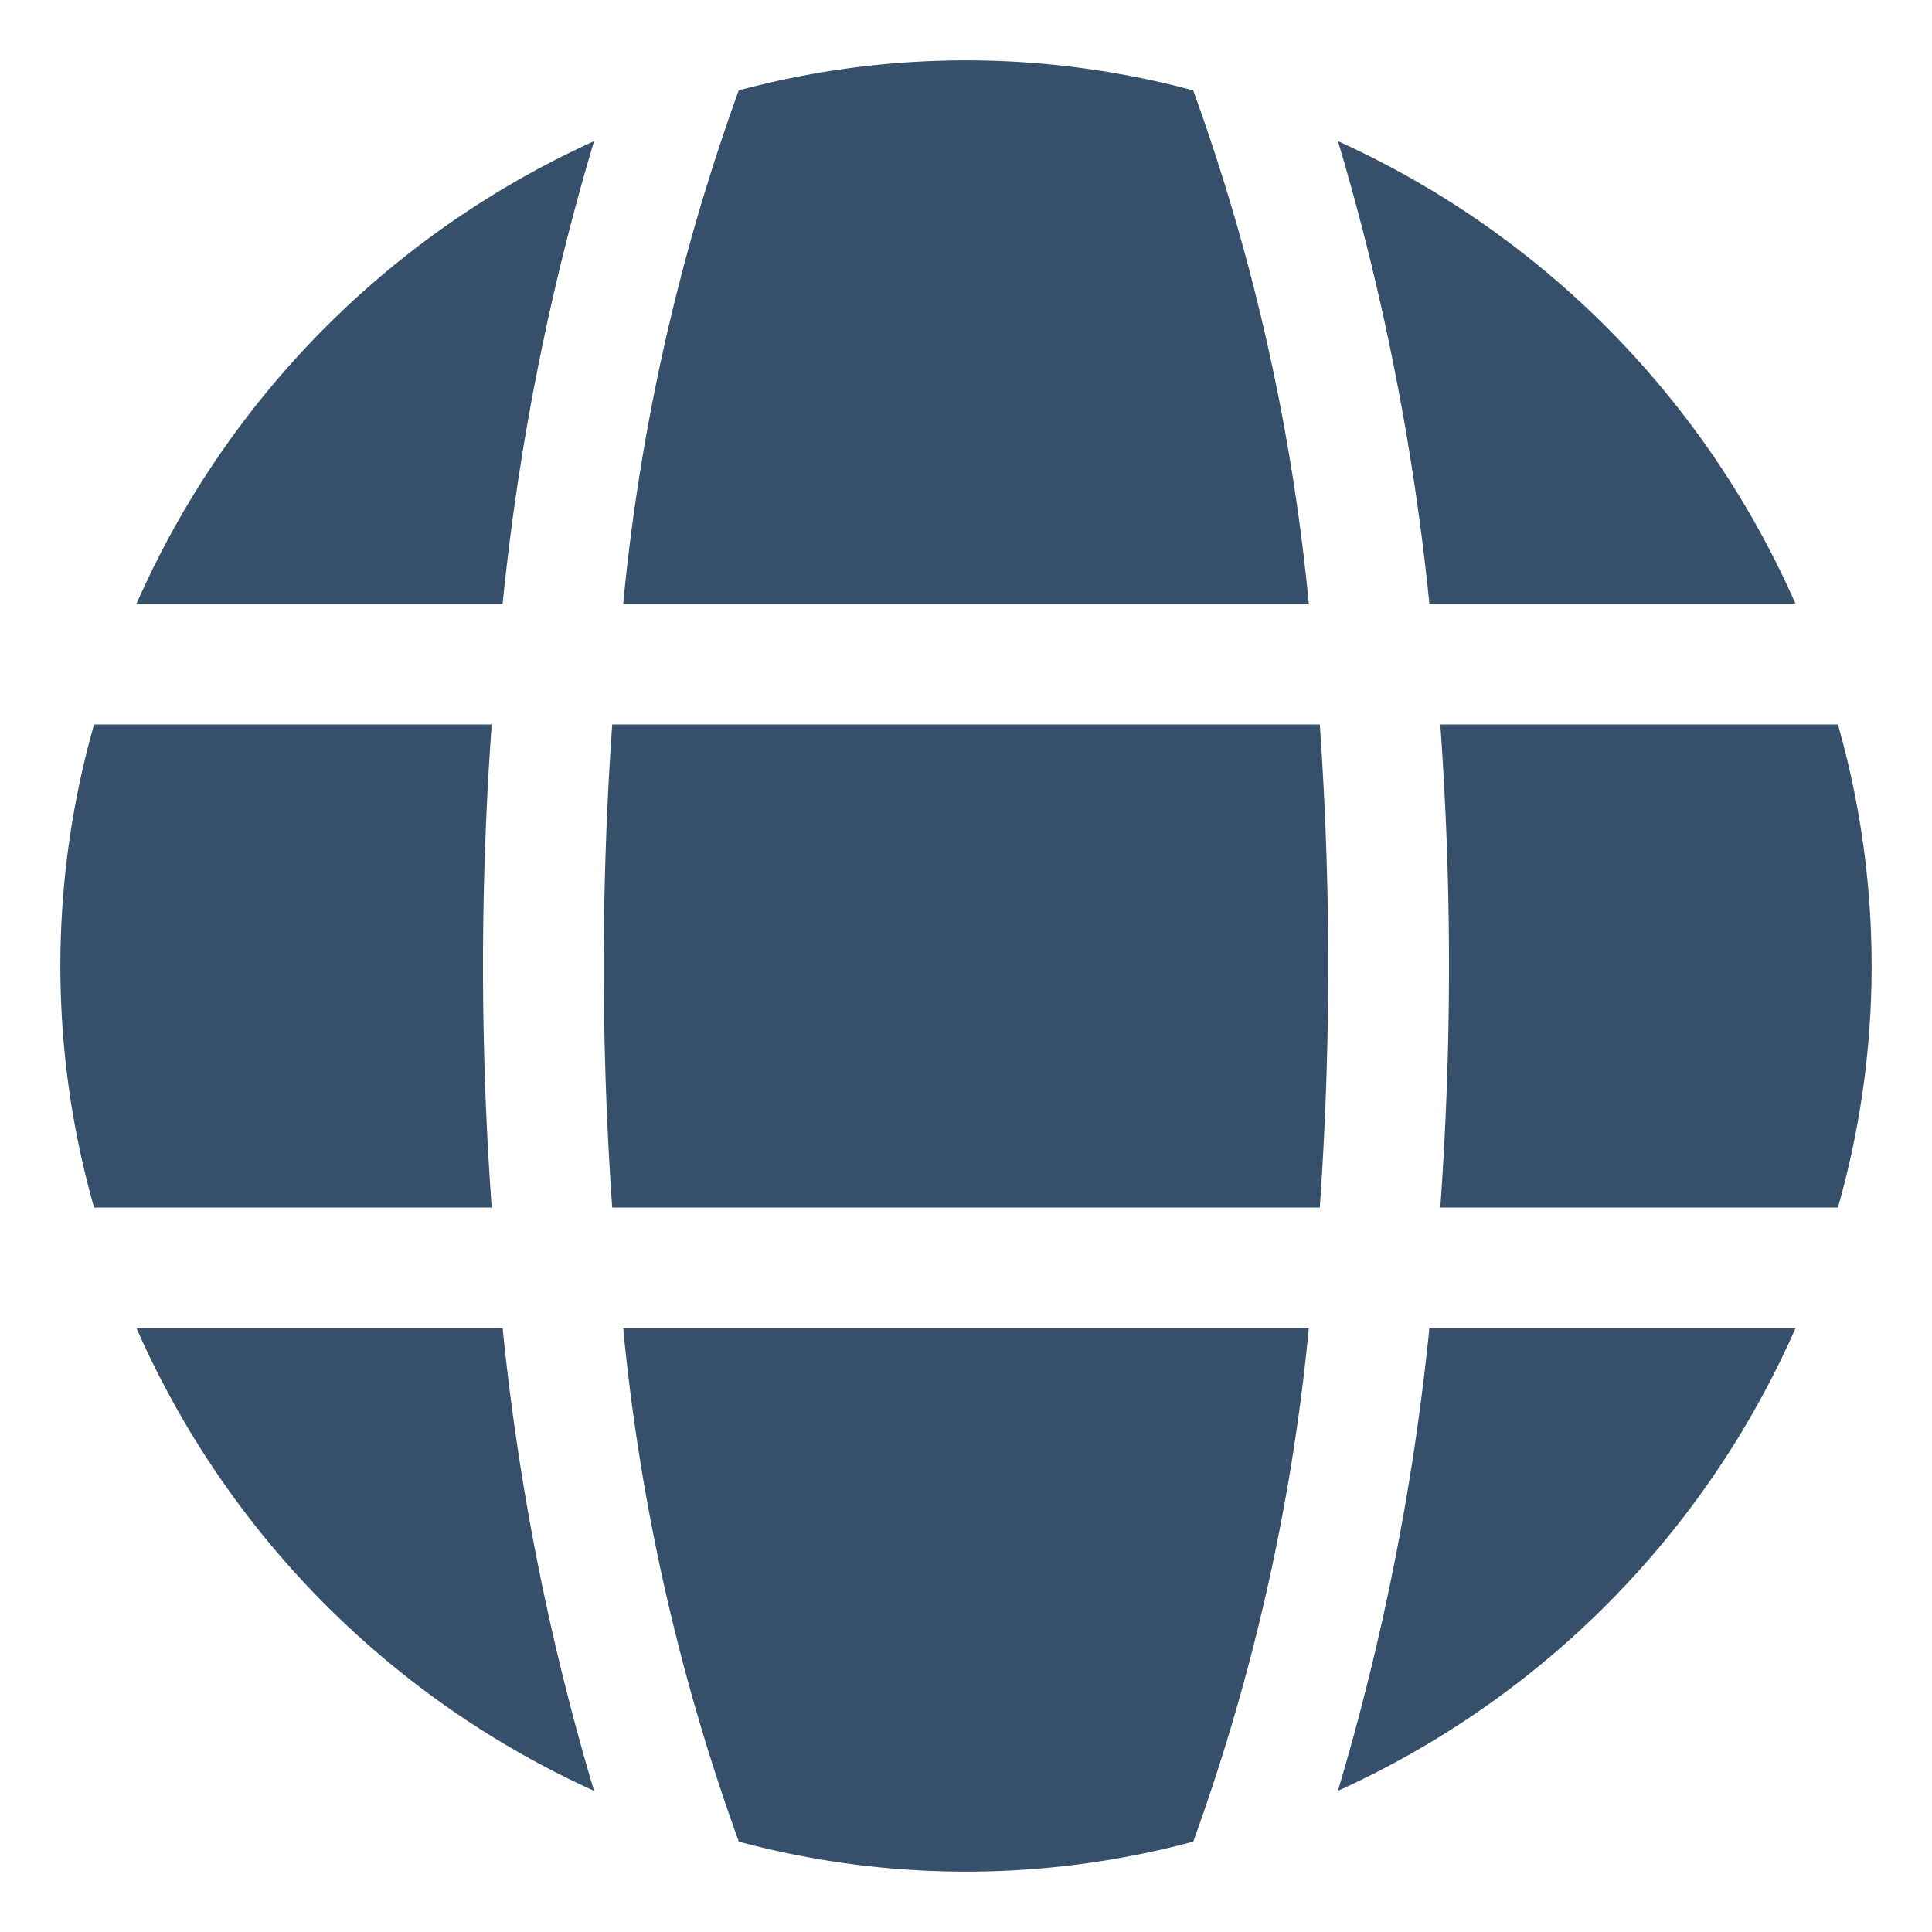 <svg xmlns="http://www.w3.org/2000/svg" viewBox="0 0 32 32"><title>network</title><g id="network"><rect width="32" height="32" style="fill:none"/><path d="M30.442,20a14.616,14.616,0,0,0,0-8H23.856a55.671,55.671,0,0,1,0,8Z" style="fill:#364f6b"/><path d="M8.144,12H1.558a14.616,14.616,0,0,0,0,8H8.144A55.671,55.671,0,0,1,8.144,12Z" style="fill:#364f6b"/><path d="M10.322,22a34.659,34.659,0,0,0,1.915,8.503,14.495,14.495,0,0,0,7.527,0A34.66,34.66,0,0,0,21.678,22Z" style="fill:#364f6b"/><path d="M21.86,12H10.14a57.279,57.279,0,0,0,0,8H21.86A57.279,57.279,0,0,0,21.86,12Z" style="fill:#364f6b"/><path d="M21.678,10a34.66,34.66,0,0,0-1.915-8.503,14.495,14.495,0,0,0-7.527,0A34.659,34.659,0,0,0,10.322,10Z" style="fill:#364f6b"/><path d="M23.675,10H29.739a15.076,15.076,0,0,0-7.578-7.662A41.248,41.248,0,0,1,23.675,10Z" style="fill:#364f6b"/><path d="M23.675,22a41.247,41.247,0,0,1-1.515,7.662A15.075,15.075,0,0,0,29.739,22Z" style="fill:#364f6b"/><path d="M8.325,22H2.261a15.076,15.076,0,0,0,7.578,7.661A41.237,41.237,0,0,1,8.325,22Z" style="fill:#364f6b"/><path d="M8.325,10A41.236,41.236,0,0,1,9.839,2.339,15.076,15.076,0,0,0,2.261,10Z" style="fill:#364f6b"/></g></svg>